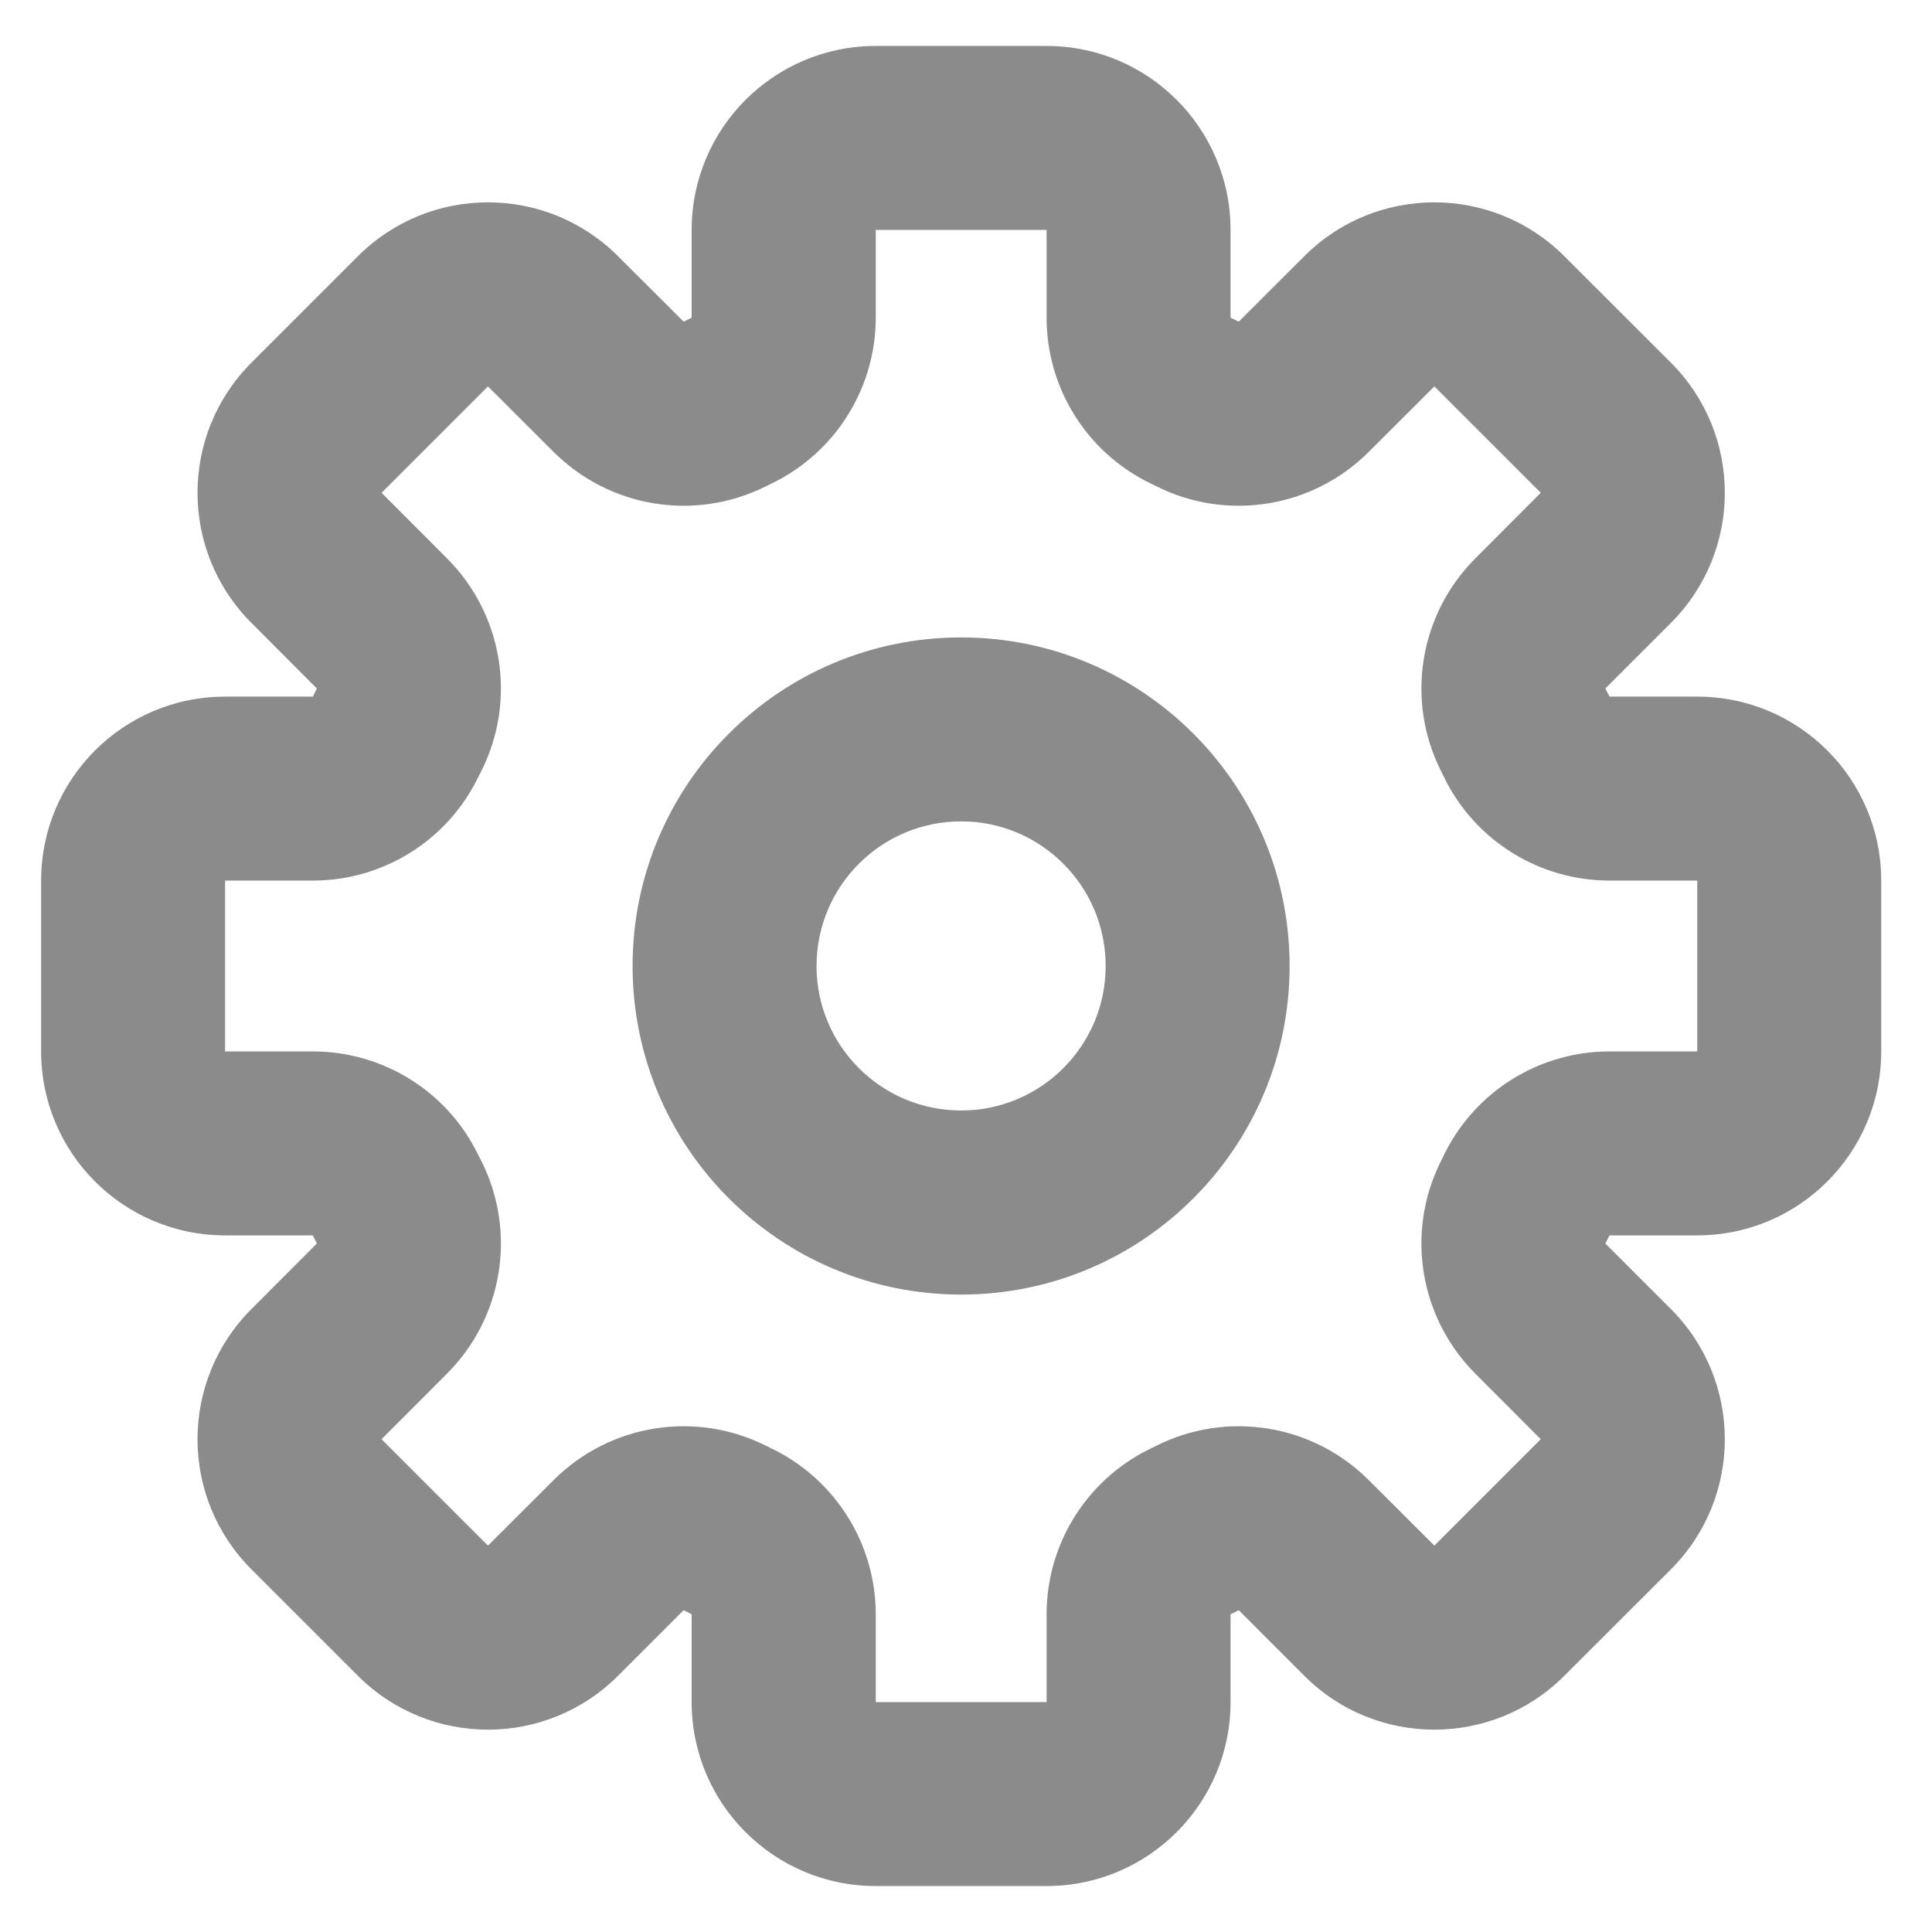 <svg width="14" height="14" viewBox="0 0 14 14" fill="none" xmlns="http://www.w3.org/2000/svg">
<path fill-rule="evenodd" clip-rule="evenodd" d="M6.346 0.333C5.609 0.333 5.012 0.93 5.012 1.666V2.302L4.954 2.331L4.479 1.857C3.958 1.336 3.114 1.336 2.593 1.857L1.822 2.628C1.301 3.149 1.301 3.993 1.822 4.514L2.296 4.989L2.267 5.048H1.631C0.895 5.048 0.298 5.644 0.298 6.381V7.619C0.298 8.355 0.895 8.952 1.631 8.952H2.267L2.296 9.011L1.822 9.486C1.301 10.007 1.301 10.851 1.822 11.372L2.593 12.143C3.114 12.664 3.958 12.664 4.479 12.143L4.954 11.668L5.012 11.698V12.334C5.012 13.07 5.609 13.667 6.346 13.667H7.584C8.32 13.667 8.917 13.07 8.917 12.334V11.698L8.976 11.668L9.451 12.143C9.971 12.664 10.816 12.664 11.336 12.143L12.108 11.372C12.629 10.851 12.629 10.007 12.108 9.486L11.633 9.011L11.663 8.952H12.299C13.035 8.952 13.632 8.355 13.632 7.619V6.381C13.632 5.644 13.035 5.048 12.299 5.048H11.663L11.633 4.989L12.108 4.514C12.629 3.993 12.629 3.149 12.108 2.628L11.336 1.857C10.816 1.336 9.971 1.336 9.451 1.857L8.976 2.331L8.917 2.302V1.666C8.917 0.93 8.32 0.333 7.584 0.333H6.346ZM6.346 1.666H7.584V2.302C7.584 2.807 7.869 3.269 8.321 3.495L8.38 3.524C8.893 3.781 9.513 3.68 9.919 3.274L10.394 2.8L11.165 3.571L10.691 4.046C10.285 4.452 10.184 5.072 10.441 5.585L10.47 5.644C10.696 6.096 11.158 6.381 11.663 6.381H12.299V7.619H11.663C11.158 7.619 10.696 7.904 10.47 8.356L10.441 8.415C10.184 8.928 10.285 9.548 10.691 9.954L11.165 10.429L10.394 11.2L9.919 10.726C9.513 10.32 8.893 10.219 8.38 10.476L8.321 10.505C7.869 10.731 7.584 11.193 7.584 11.698V12.334H6.346V11.698C6.346 11.193 6.06 10.731 5.609 10.505L5.55 10.476C5.036 10.219 4.417 10.32 4.011 10.726L3.536 11.2L2.765 10.429L3.239 9.954C3.645 9.548 3.746 8.928 3.489 8.415L3.459 8.356C3.234 7.904 2.772 7.619 2.267 7.619H1.631V6.381H2.267C2.772 6.381 3.234 6.096 3.459 5.644L3.489 5.585C3.746 5.072 3.645 4.452 3.239 4.046L2.765 3.571L3.536 2.8L4.011 3.274C4.417 3.68 5.036 3.781 5.55 3.524L5.609 3.495C6.06 3.269 6.346 2.807 6.346 2.302V1.666ZM5.917 7C5.917 6.421 6.386 5.952 6.965 5.952C7.543 5.952 8.012 6.421 8.012 7C8.012 7.578 7.543 8.047 6.965 8.047C6.386 8.047 5.917 7.578 5.917 7ZM6.965 4.619C5.65 4.619 4.584 5.685 4.584 7C4.584 8.315 5.65 9.381 6.965 9.381C8.279 9.381 9.345 8.315 9.345 7C9.345 5.685 8.279 4.619 6.965 4.619Z" fill="#8B8B8B"/>
</svg>
